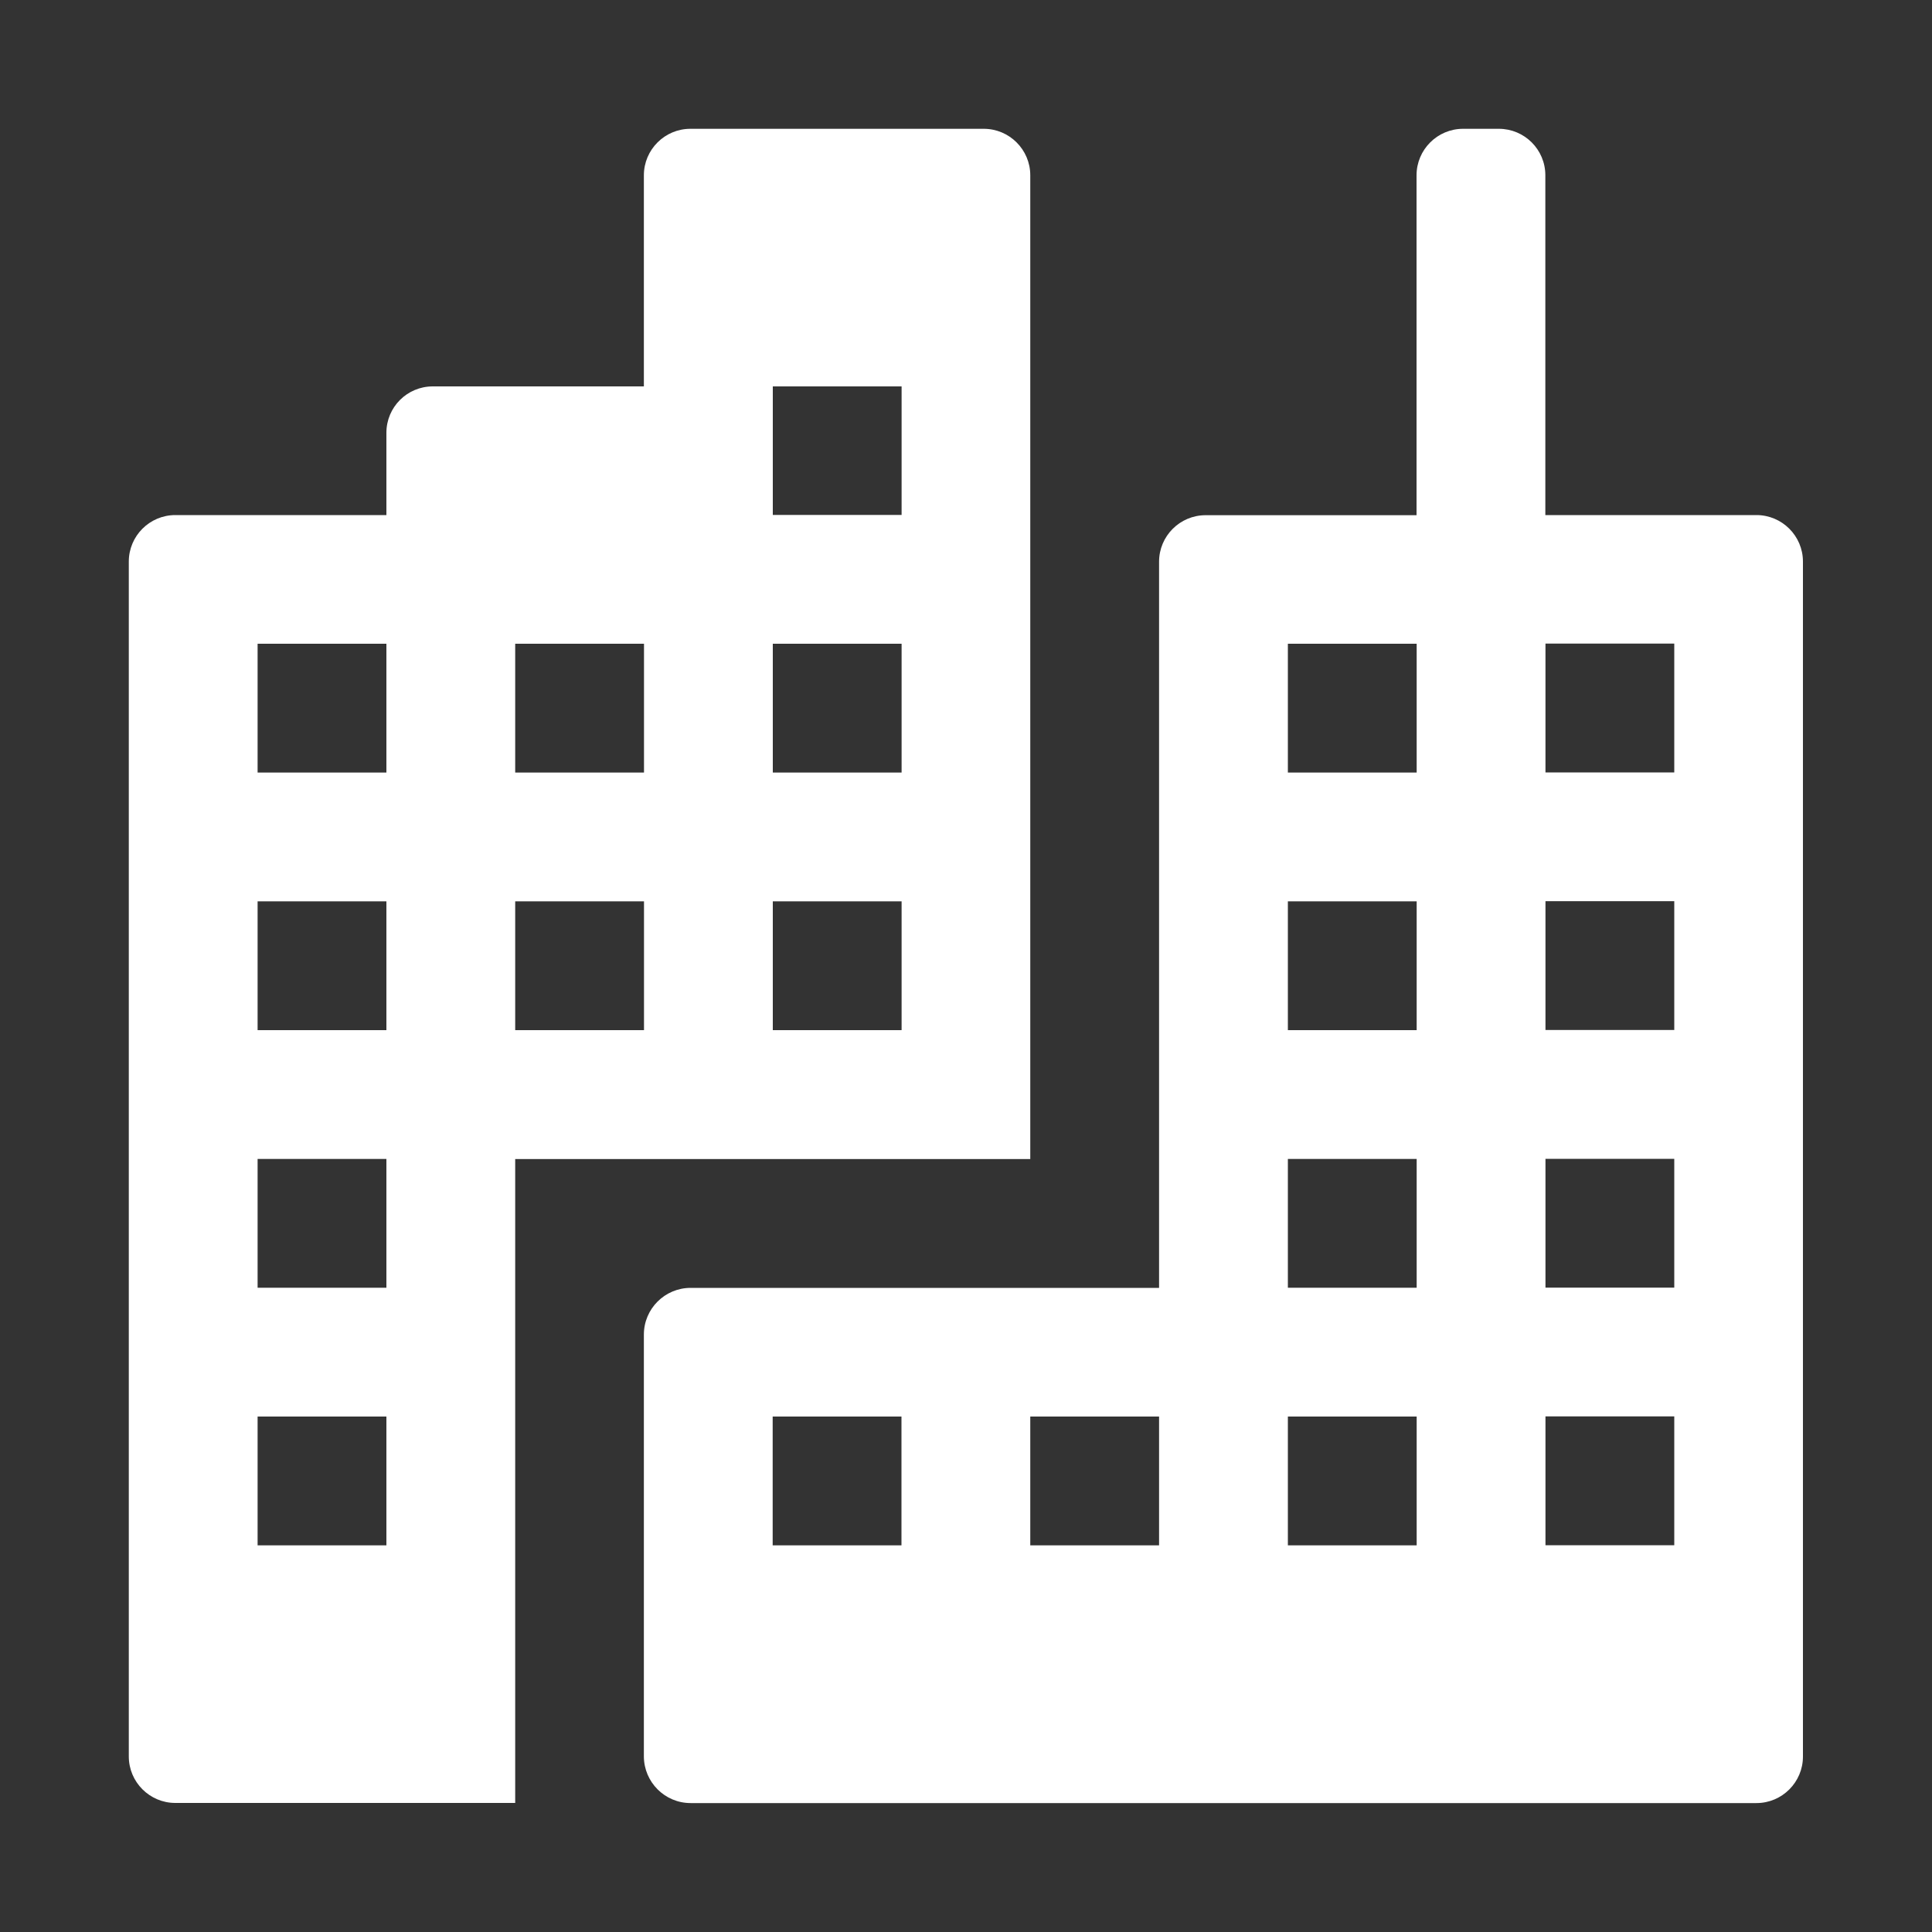 <svg version="1.1" xmlns="http://www.w3.org/2000/svg" xlink="http://www.w3.org/1999/xlink" x="0px" y="0px" width="15px" height="15px" viewBox="0 0 15 15" style="enable-background:new 0 0 15 15;" space="preserve">
    <rect x="0" y="0" width="15" height="15" fill="#333333" stroke="none"/>
    <path d="M13.637,3.999h-1.639V1.361C11.998,1.161,11.836,1,11.637,1l0,0h-0.278c-0.199,0,-0.361,0.162,-0.361,0.361l0,0v2.639H9.36c-0.199,0,-0.361,0.162,-0.361,0.361l0,0l0,0v5.638h-3.637c-0.2,0,-0.363,0.162,-0.363,0.363v3.275c0.001,0.2,0.163,0.362,0.363,0.362h8.275c0.199,0,0.361,-0.162,0.361,-0.361l0,0V4.36c0,-0.199,-0.162,-0.361,-0.361,-0.361l0,0L13.637,3.999zM6.999,11.998h-1v-1h1V11.998zM8.999,11.998h-1v-1h1V11.998zM10.999,11.998h-1v-1h1V11.998zM10.999,9.998h-1v-1h1V9.998zM10.999,7.998h-1v-1h1V7.998zM10.999,5.998h-1v-1h1V5.998zM12.999,11.997h-1v-1h1V11.997zM12.999,9.997h-1v-1h1V9.997zM12.999,7.997h-1v-1h1V7.997zM12.999,5.997h-1v-1h1V5.997zM7.999,1.361C7.999,1.162,7.837,1,7.638,1H5.36C5.161,1,4.999,1.162,4.999,1.361l0,0V3H3.36C3.161,3,3,3.161,3,3.36l0,0v0.639H1.361C1.162,3.999,1,4.161,1,4.36l0,0v9.277c0,0.199,0.162,0.361,0.361,0.361h2.639V8.999h3.999V1.361zM3,11.998H2v-1h1V11.998zM3,9.998H2v-1h1V9.998zM3,7.998H2v-1h1V7.998zM3,5.998H2v-1h1V5.998zM5,7.998H4v-1h1V7.998zM5,5.998H4v-1h1V5.998zM7,7.998H6v-1h1V7.998zM7,5.998H6v-1h1V5.998zM7,3.998H6V3h1v1V3.998z" fill="#FFFFFF"/>
    </svg>